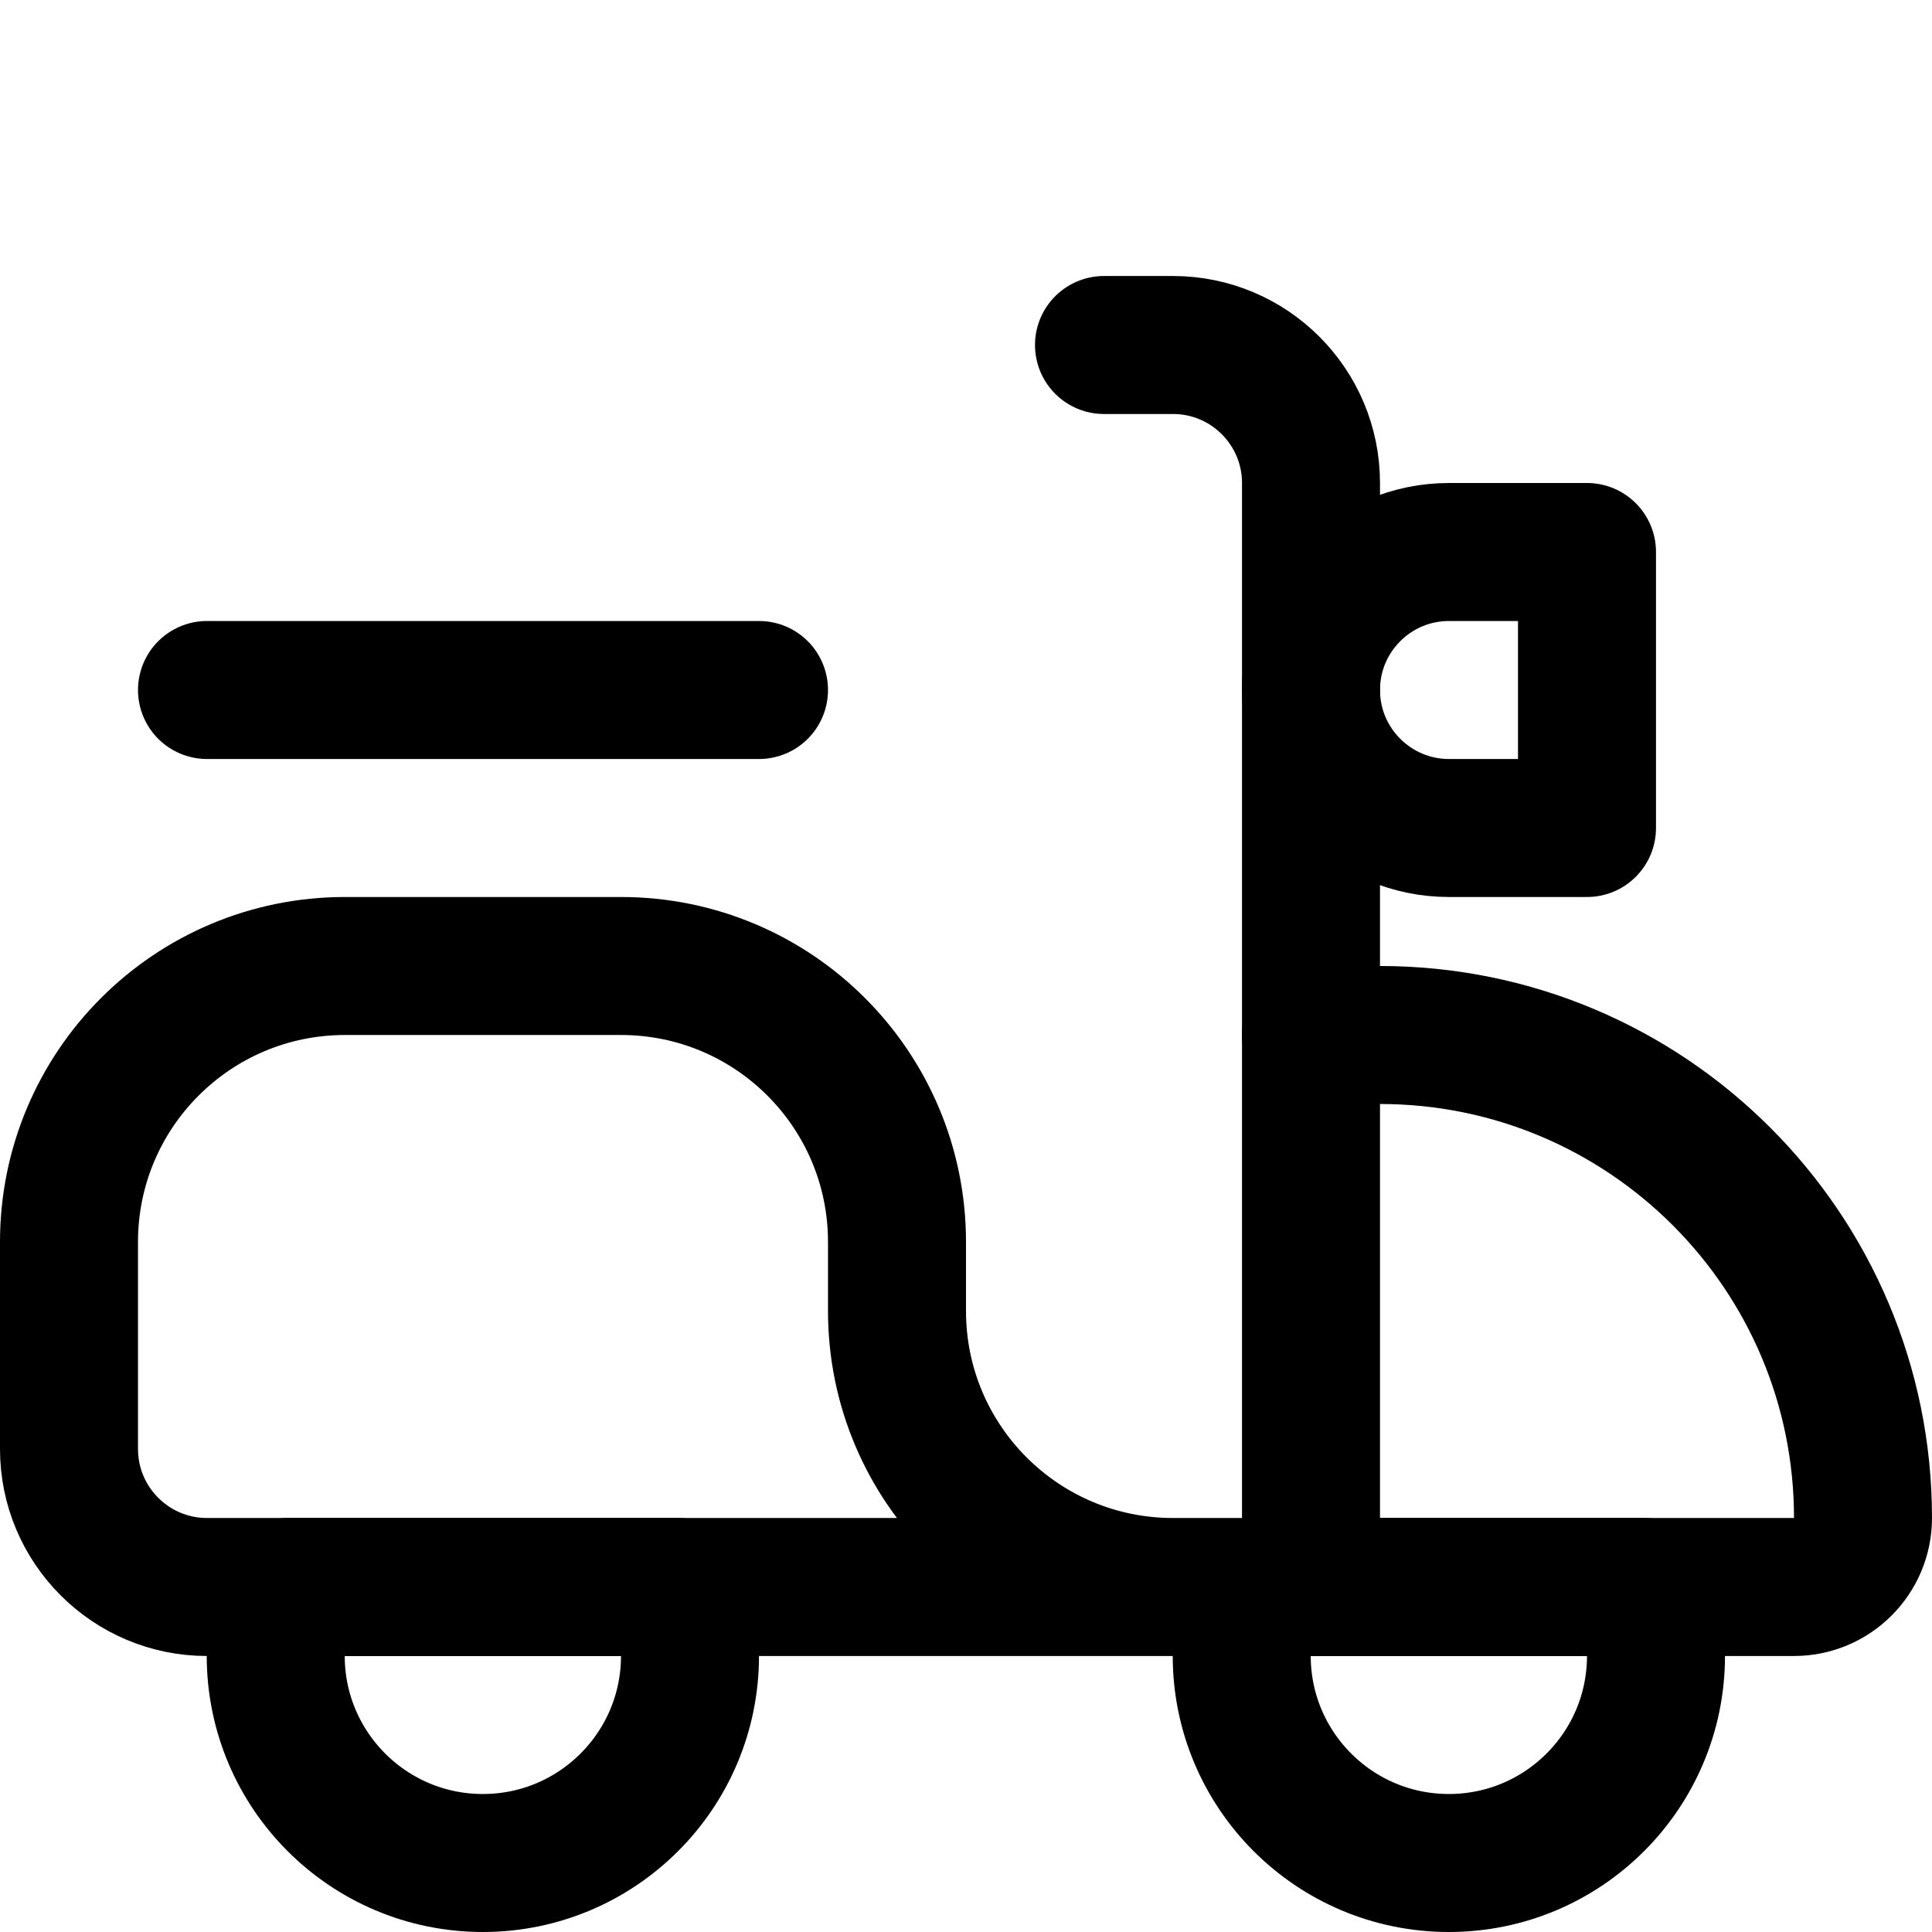 <svg xmlns="http://www.w3.org/2000/svg" fill="none" viewBox="0 0 14 14"><g id="motorcycle-courier"><path id="Vector 4689" stroke="#000000" stroke-linecap="round" stroke-linejoin="round" d="M9.5 7.5v-4c0 -0.552 -0.448 -1 -1 -1H8" stroke-width="1"></path><path id="Vector 4690" stroke="#000000" stroke-linecap="round" stroke-linejoin="round" d="M11.5 4h-1c-0.552 0 -1 0.448 -1 1s0.448 1 1 1h1V4Z" stroke-width="1"></path><path id="Vector 4692" stroke="#000000" stroke-linecap="round" stroke-linejoin="round" d="M9.5 11.5h-1c-1.105 0 -2 -0.895 -2 -2V9c0 -1.105 -0.895 -2 -2 -2h-2c-1.105 0 -2 0.895 -2 2v1.5c0 0.552 0.448 1 1 1h8Z" stroke-width="1"></path><path id="Vector 4688" stroke="#000000" stroke-linecap="round" stroke-linejoin="round" d="M13 11.5H9.5v-4h0.5c1.933 0 3.5 1.567 3.5 3.5 0 0.276 -0.224 0.5 -0.5 0.5Z" stroke-width="1"></path><path id="Vector" stroke="#000000" stroke-linecap="round" stroke-linejoin="round" d="M10.499 13.5c-0.829 0 -1.501 -0.672 -1.501 -1.501 0 -0.175 0.03 -0.343 0.085 -0.499h2.832c0.055 0.156 0.085 0.324 0.085 0.499 0 0.829 -0.672 1.501 -1.501 1.501Z" stroke-width="1"></path><path id="Vector_2" stroke="#000000" stroke-linecap="round" stroke-linejoin="round" d="M3.499 13.5c-0.829 0 -1.501 -0.672 -1.501 -1.501 0 -0.175 0.03 -0.343 0.085 -0.499h2.832c0.055 0.156 0.085 0.324 0.085 0.499 0 0.829 -0.672 1.501 -1.501 1.501Z" stroke-width="1"></path><path id="Vector 4693" stroke="#000000" stroke-linecap="round" stroke-linejoin="round" d="M1.5 5h4" stroke-width="1"></path></g></svg>